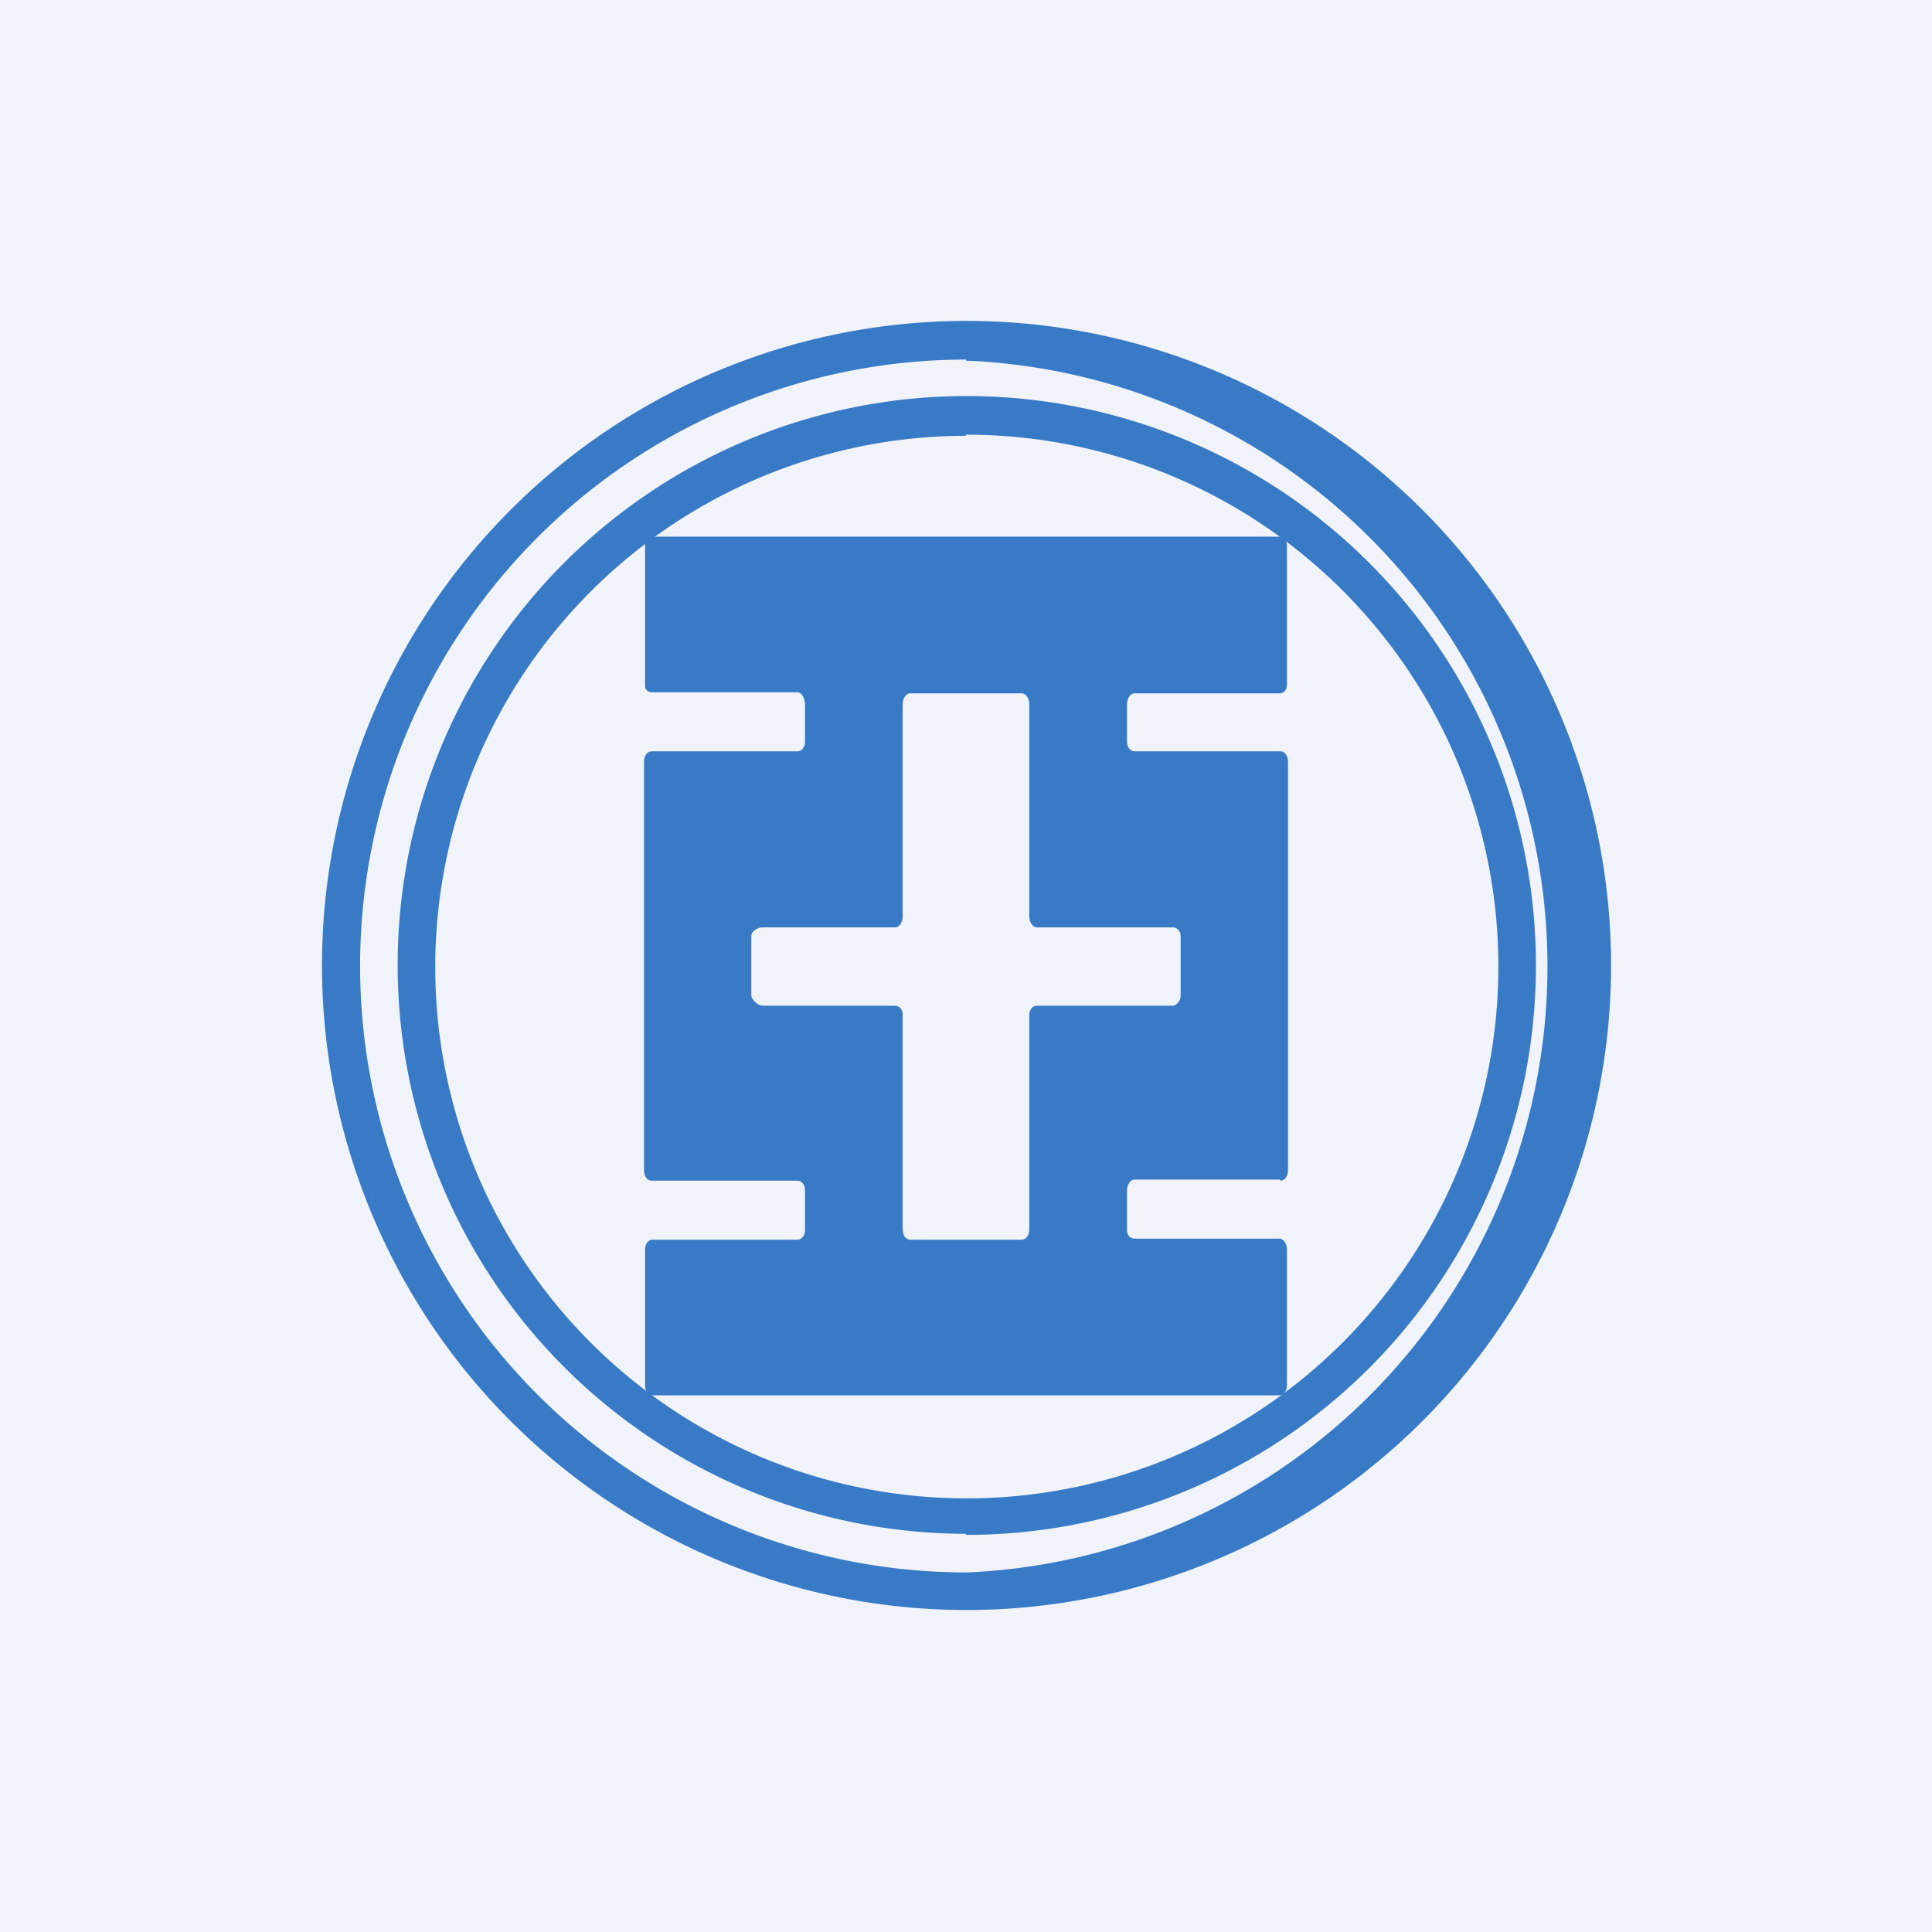 <!-- by TradingView --><svg width="18" height="18" viewBox="0 0 18 18" xmlns="http://www.w3.org/2000/svg"><path fill="#F0F3FA" d="M0 0h18v18H0z"/><path d="M9 3.35a5.65 5.65 0 1 0 .01 11.3A5.65 5.65 0 0 0 9 3.36ZM9 15a6 6 0 1 1 .01-12.01A6 6 0 0 1 9 15Z" fill="#397AC7"/><path d="M9 4.06a4.95 4.95 0 1 0 .01 9.9A4.95 4.95 0 0 0 9 4.05Zm0 10.23a5.3 5.3 0 1 1 .01-10.6A5.3 5.3 0 0 1 9 14.3Z" fill="#397AC7"/><path d="M8.48 11.55c-.04 0-.07-.04-.07-.1v-2c0-.04-.03-.08-.07-.08H7.1c-.03 0-.1-.05-.1-.1v-.55c0-.05.07-.08.1-.08h1.24c.04 0 .07-.05.07-.1V6.56c0-.05.03-.1.07-.1h1.04c.04 0 .07.05.07.1v1.98c0 .05.03.1.07.1h1.27c.03 0 .07.03.07.08v.56c0 .04-.04.09-.07.09H9.66c-.04 0-.07.04-.07.08v2c0 .06-.03.1-.07.1H8.48Zm3.45-.55c.04 0 .07-.04.07-.1V7.1c0-.06-.03-.1-.07-.1h-1.36c-.04 0-.07-.04-.07-.09v-.35c0-.05.03-.1.07-.1h1.35c.04 0 .07-.03.07-.08v-1.3c0-.04-.03-.08-.07-.08H6.08c-.04 0-.07.04-.07.09v1.3c0 .04.03.06.07.06h1.35c.04 0 .07.06.07.11v.35c0 .05-.03.09-.07.09H6.07c-.04 0-.07.04-.07.1v3.8c0 .06.03.1.07.1h1.36c.04 0 .07.04.07.09v.37c0 .05-.03.09-.07.09H6.08c-.04 0-.07.04-.07.09v1.27c0 .05.03.09.07.09h5.84c.04 0 .07-.04.07-.09v-1.27c0-.05-.03-.1-.07-.1h-1.35c-.04 0-.07-.03-.07-.08v-.37c0-.05.03-.1.07-.1h1.36Z" fill="#397AC7"/></svg>